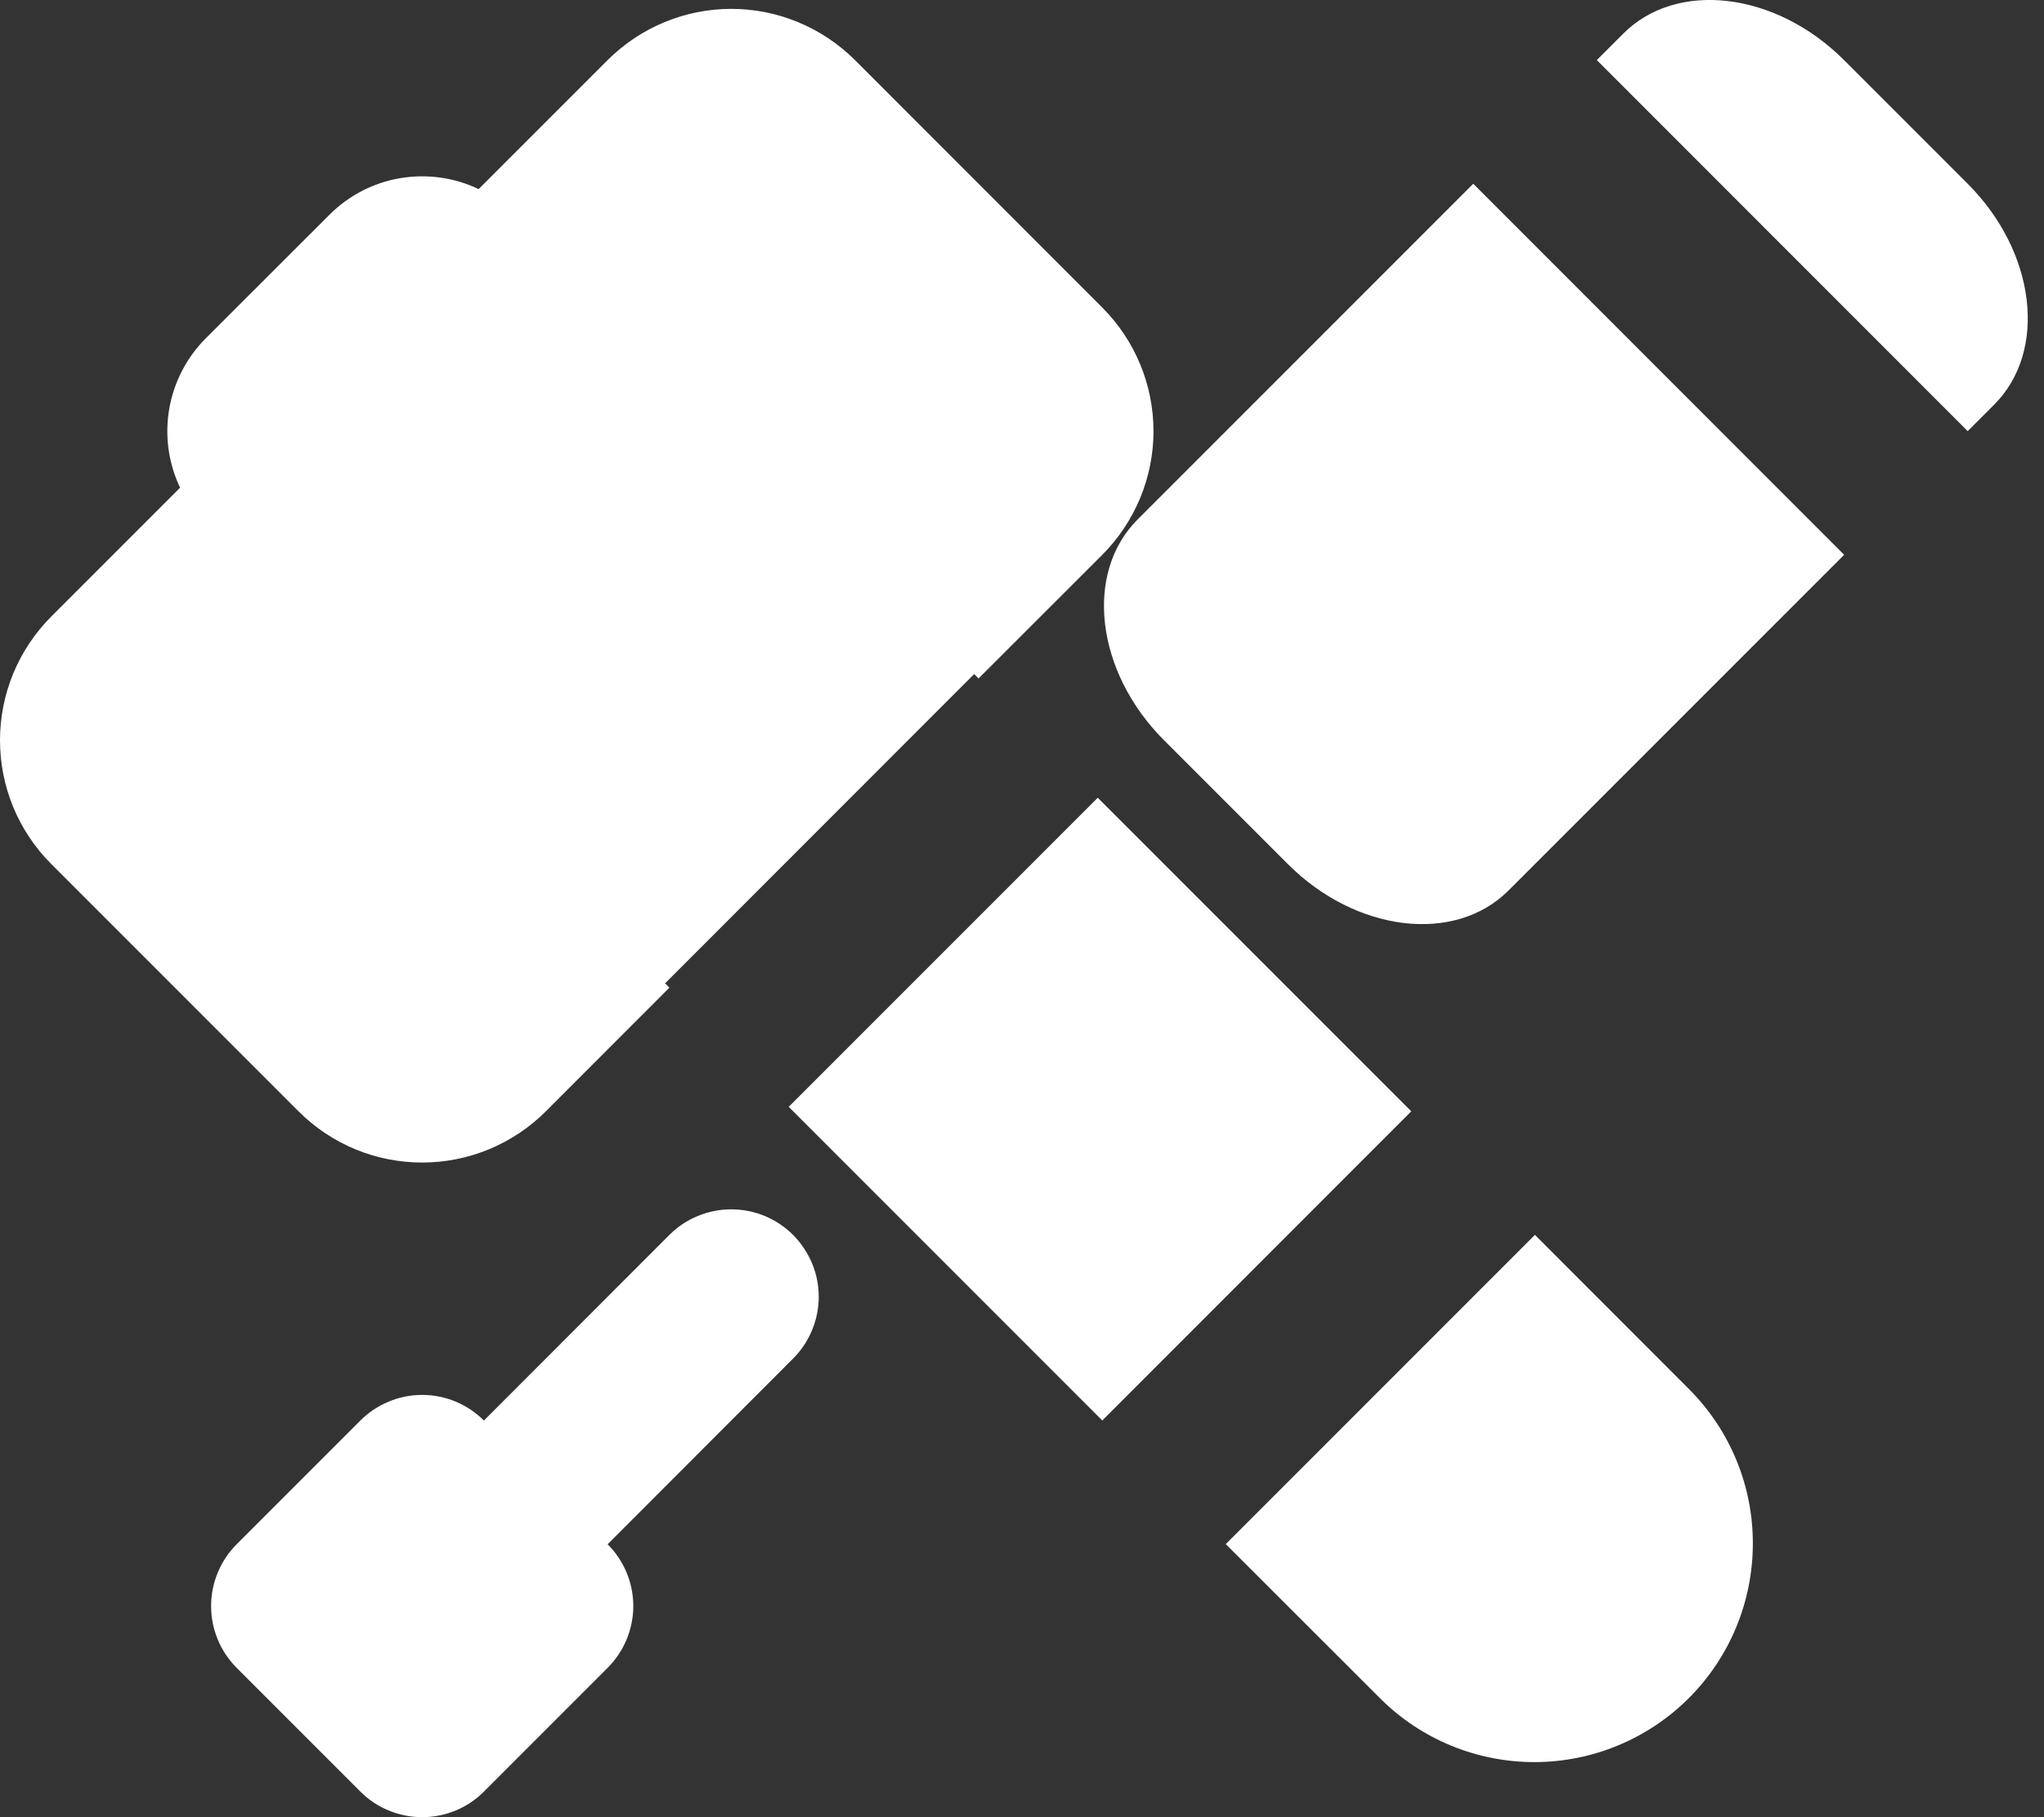 <svg width="18" height="16" viewBox="0 0 18 16" fill="none" xmlns="http://www.w3.org/2000/svg">
  <rect x="0" y="0" width="18" height="16" fill="#333333" stroke="none"/>
  <path d="M1.586 4.294C1.483 4.079 1.45 3.836 1.49 3.601C1.531 3.365 1.643 3.148 1.812 2.979L2.901 1.891C3.07 1.722 3.287 1.609 3.522 1.569C3.758 1.529 4 1.562 4.215 1.665L5.351 0.529C5.64 0.241 6.032 0.078 6.44 0.078C6.848 0.078 7.24 0.241 7.529 0.529L9.707 2.708C9.995 2.996 10.158 3.388 10.158 3.796C10.158 4.205 9.995 4.596 9.707 4.885L8.617 5.974L8.579 5.935L5.857 8.658L5.895 8.696L4.807 9.785C4.664 9.928 4.494 10.041 4.307 10.119C4.12 10.196 3.92 10.236 3.718 10.236C3.515 10.236 3.315 10.196 3.128 10.119C2.941 10.041 2.772 9.928 2.629 9.785L0.451 7.607C0.308 7.464 0.195 7.295 0.117 7.108C0.04 6.921 0 6.721 0 6.518C0 6.316 0.04 6.116 0.117 5.929C0.195 5.742 0.308 5.572 0.451 5.429L1.586 4.294ZM6.945 9.746L9.667 7.024L12.428 9.785L9.707 12.507L6.946 9.746L6.945 9.746ZM10.795 13.595L13.517 10.873L14.878 12.235C15.237 12.596 15.438 13.085 15.436 13.594C15.435 14.103 15.233 14.591 14.873 14.951C14.513 15.311 14.025 15.514 13.516 15.515C13.007 15.516 12.518 15.316 12.157 14.957L10.795 13.596L10.795 13.595ZM12.974 1.618L16.24 4.885L13.284 7.841C12.812 8.313 11.941 8.209 11.34 7.607L10.251 6.518C9.65 5.917 9.545 5.047 10.018 4.574L12.974 1.618ZM14.062 0.529L14.295 0.296C14.767 -0.177 15.638 -0.072 16.239 0.529L17.328 1.618C17.929 2.219 18.034 3.09 17.561 3.563L17.328 3.796L14.062 0.529ZM4.262 12.507L5.895 10.873C5.966 10.802 6.051 10.745 6.144 10.707C6.238 10.668 6.338 10.648 6.439 10.648C6.54 10.648 6.64 10.668 6.734 10.706C6.827 10.745 6.912 10.802 6.984 10.873C7.055 10.945 7.112 11.03 7.151 11.123C7.19 11.216 7.21 11.316 7.21 11.418C7.21 11.519 7.19 11.619 7.151 11.712C7.112 11.806 7.056 11.891 6.984 11.962L5.351 13.597C5.495 13.741 5.577 13.937 5.577 14.141C5.577 14.345 5.495 14.541 5.351 14.685L4.262 15.774C4.191 15.846 4.106 15.903 4.013 15.941C3.919 15.98 3.819 16 3.718 16C3.617 16 3.516 15.98 3.423 15.941C3.329 15.903 3.244 15.846 3.173 15.774L2.084 14.685C1.94 14.541 1.859 14.345 1.859 14.141C1.859 13.937 1.94 13.741 2.084 13.597L3.173 12.508C3.244 12.437 3.329 12.38 3.423 12.341C3.516 12.302 3.617 12.282 3.718 12.282C3.819 12.282 3.919 12.302 4.013 12.341C4.106 12.38 4.191 12.437 4.262 12.508V12.507Z" fill="white"/>
</svg>
